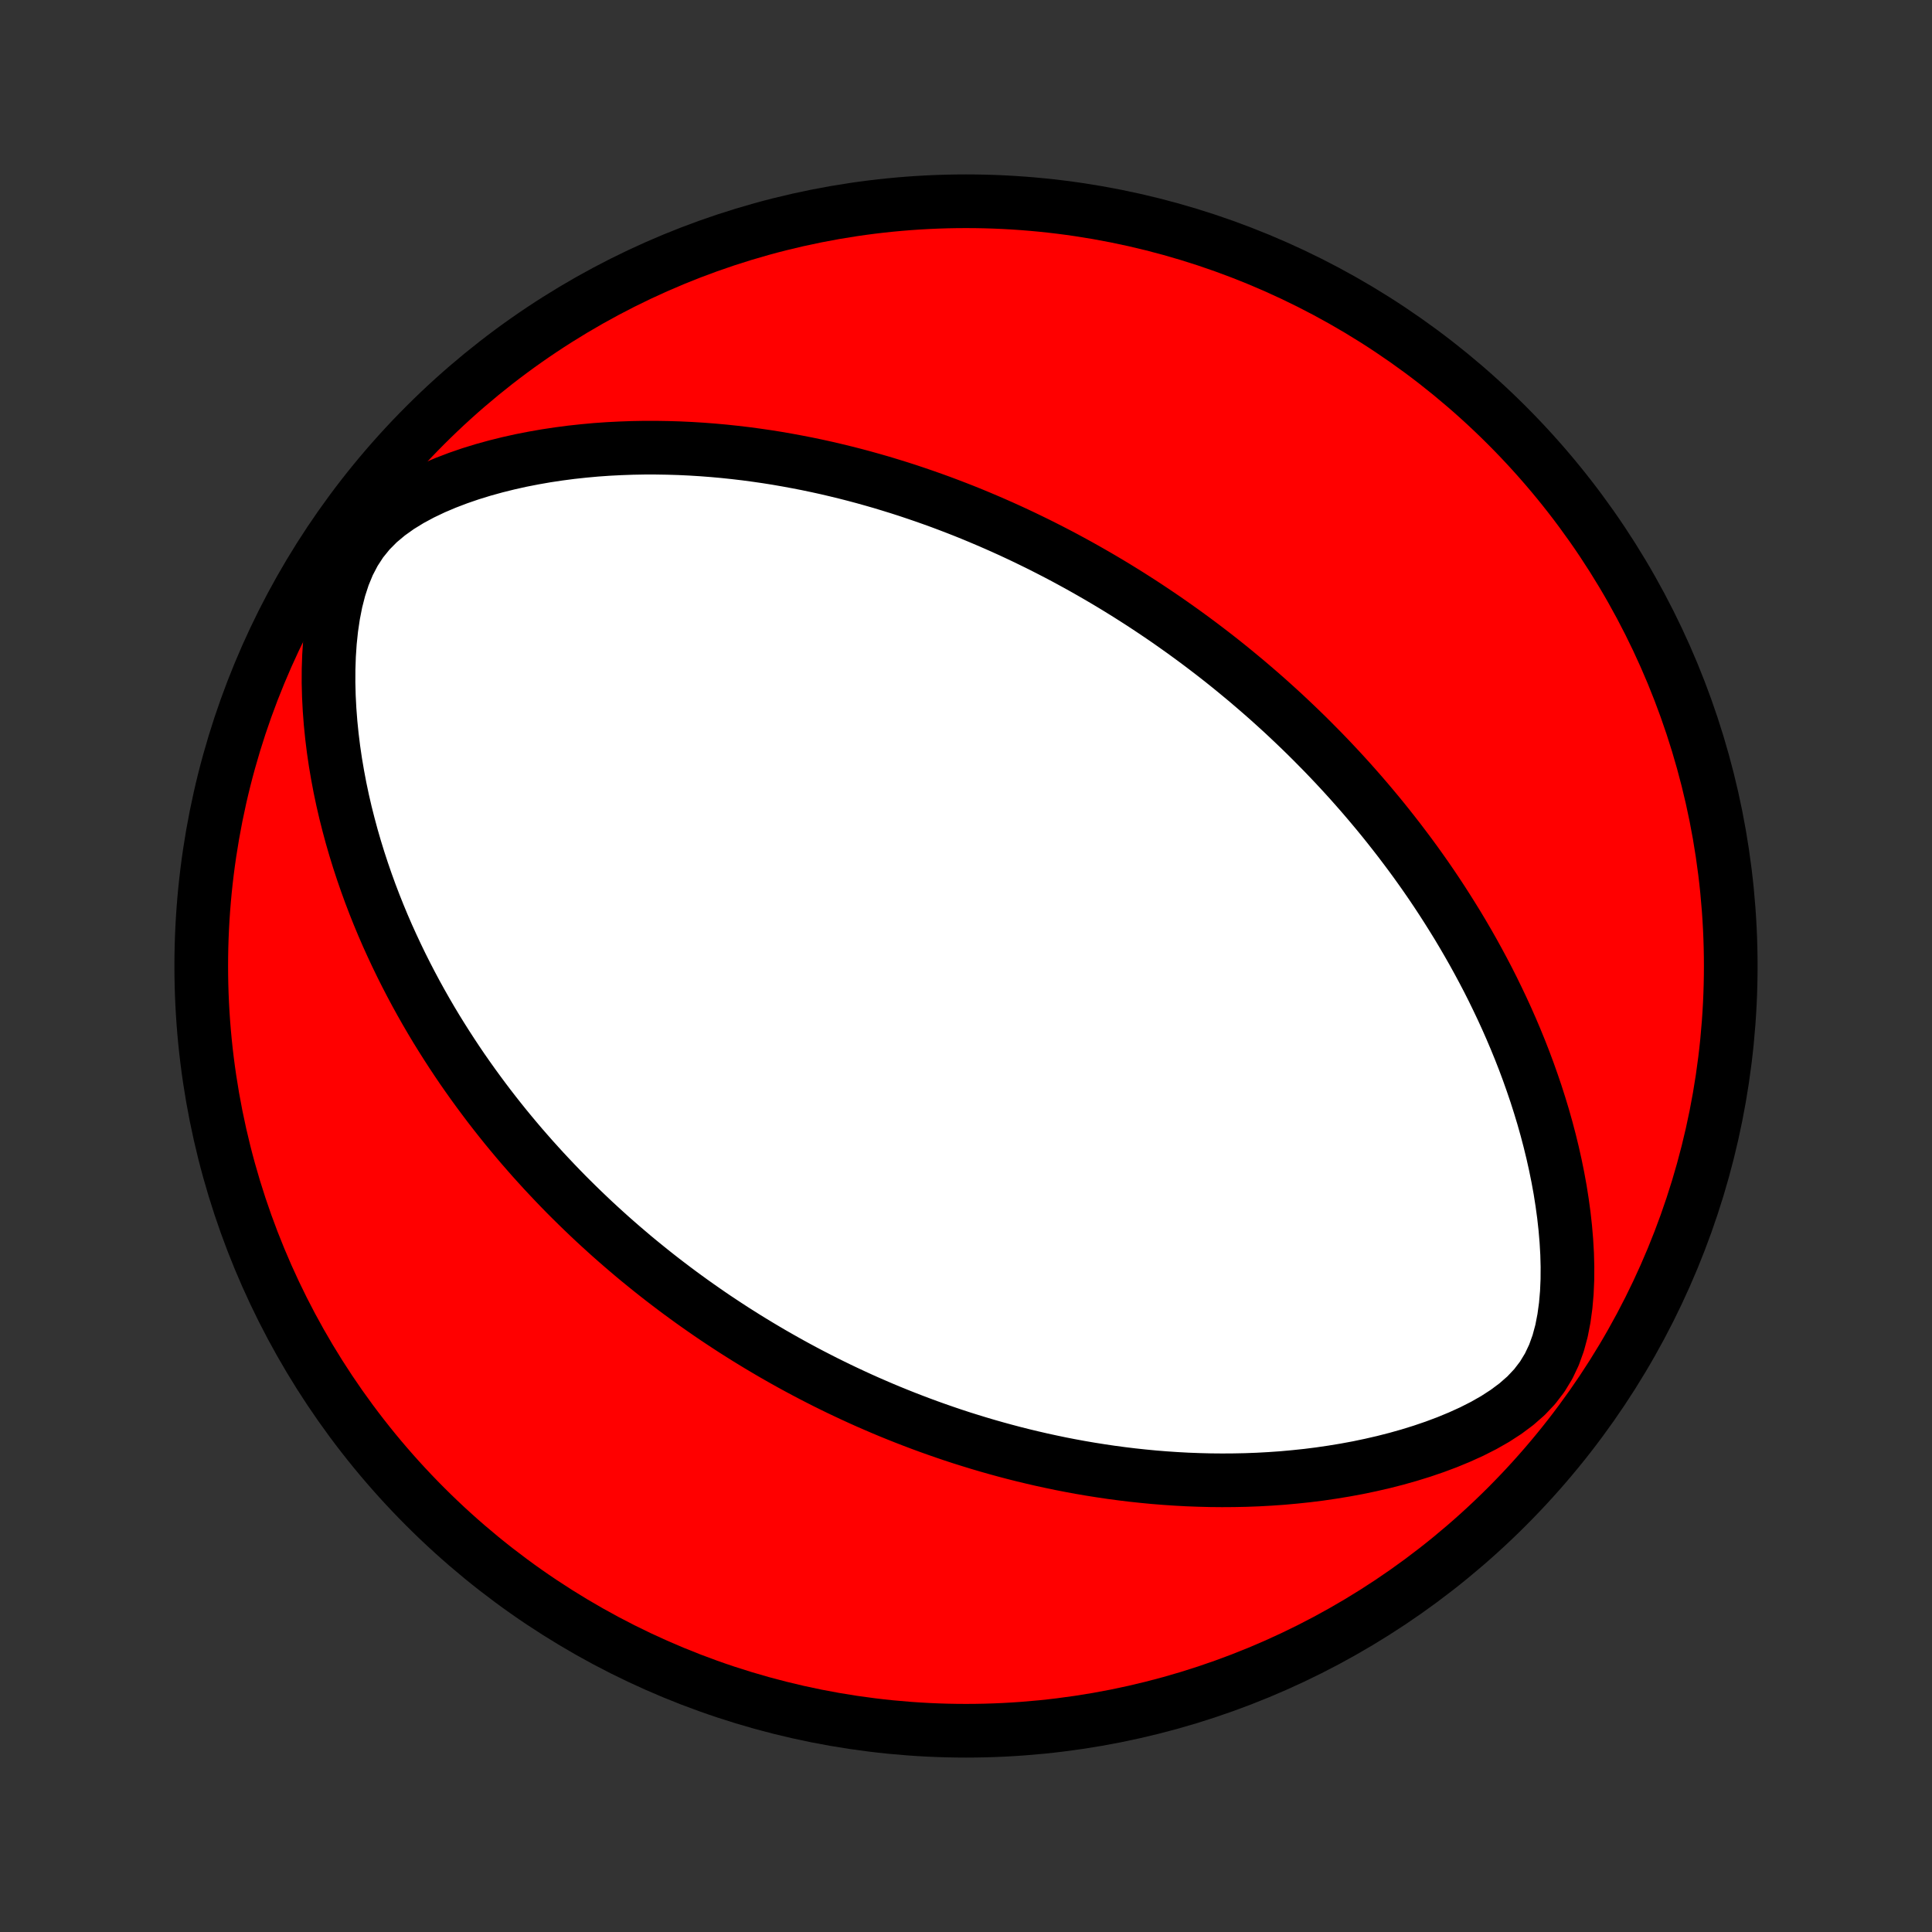 <?xml version="1.0" encoding="utf-8" standalone="no"?>
<!DOCTYPE svg PUBLIC "-//W3C//DTD SVG 1.1//EN"
  "http://www.w3.org/Graphics/SVG/1.1/DTD/svg11.dtd">
<!-- Created with matplotlib (http://matplotlib.org/) -->
<svg height="72pt" version="1.1" viewBox="0 0 72 72" width="72pt" xmlns="http://www.w3.org/2000/svg" xmlns:xlink="http://www.w3.org/1999/xlink">
 <rect x="0" y="0" width="72" height="72" fill="#333333" stroke="none"/>
 <defs>
  <style type="text/css">
*{stroke-linecap:butt;stroke-linejoin:round;}
  </style>
 </defs>
 <g id="figure_1">
  <g id="patch_1">
   <path d="
M0 72
L72 72
L72 0
L0 0
z
" style="fill:none;"/>
  </g>
  <g id="axes_1">
   <g id="PatchCollection_1">
    <defs>
     <path d="
M36 -7.5
C43.558 -7.5 50.808 -10.503 56.153 -15.848
C61.497 -21.192 64.5 -28.442 64.5 -36
C64.5 -43.558 61.497 -50.808 56.153 -56.153
C50.808 -61.497 43.558 -64.5 36 -64.5
C28.442 -64.5 21.192 -61.497 15.848 -56.153
C10.503 -50.808 7.5 -43.558 7.5 -36
C7.5 -28.442 10.503 -21.192 15.848 -15.848
C21.192 -10.503 28.442 -7.5 36 -7.5
z
" id="C0_0_a811fe30f3"/>
     <path d="
M44.078 -48.475
L44.295 -48.317
L44.512 -48.158
L44.727 -47.998
L44.941 -47.836
L45.155 -47.672
L45.368 -47.507
L45.58 -47.34
L45.791 -47.171
L46.001 -47
L46.211 -46.827
L46.421 -46.653
L46.629 -46.476
L46.838 -46.297
L47.045 -46.117
L47.253 -45.934
L47.46 -45.748
L47.666 -45.561
L47.873 -45.371
L48.078 -45.178
L48.284 -44.983
L48.489 -44.786
L48.694 -44.586
L48.899 -44.382
L49.103 -44.176
L49.308 -43.968
L49.512 -43.756
L49.716 -43.541
L49.92 -43.323
L50.123 -43.102
L50.327 -42.877
L50.53 -42.648
L50.733 -42.417
L50.936 -42.181
L51.138 -41.942
L51.341 -41.699
L51.543 -41.452
L51.745 -41.2
L51.946 -40.945
L52.148 -40.685
L52.348 -40.421
L52.549 -40.153
L52.749 -39.88
L52.948 -39.602
L53.147 -39.319
L53.345 -39.031
L53.542 -38.738
L53.738 -38.44
L53.933 -38.136
L54.127 -37.827
L54.321 -37.513
L54.512 -37.193
L54.702 -36.867
L54.891 -36.535
L55.077 -36.198
L55.262 -35.854
L55.445 -35.505
L55.625 -35.149
L55.802 -34.786
L55.977 -34.418
L56.149 -34.043
L56.317 -33.662
L56.482 -33.274
L56.643 -32.88
L56.8 -32.479
L56.952 -32.072
L57.099 -31.658
L57.242 -31.238
L57.378 -30.812
L57.509 -30.38
L57.633 -29.941
L57.75 -29.497
L57.86 -29.047
L57.962 -28.591
L58.056 -28.13
L58.141 -27.664
L58.215 -27.194
L58.28 -26.719
L58.333 -26.241
L58.374 -25.759
L58.402 -25.276
L58.415 -24.791
L58.412 -24.306
L58.391 -23.823
L58.349 -23.342
L58.284 -22.867
L58.193 -22.4
L58.07 -21.945
L57.912 -21.506
L57.714 -21.088
L57.474 -20.693
L57.192 -20.325
L56.871 -19.985
L56.514 -19.672
L56.128 -19.384
L55.719 -19.119
L55.29 -18.875
L54.848 -18.651
L54.394 -18.445
L53.932 -18.254
L53.464 -18.079
L52.992 -17.918
L52.517 -17.771
L52.039 -17.636
L51.562 -17.514
L51.084 -17.404
L50.607 -17.304
L50.131 -17.216
L49.657 -17.138
L49.186 -17.069
L48.718 -17.01
L48.252 -16.961
L47.791 -16.919
L47.333 -16.887
L46.879 -16.862
L46.429 -16.845
L45.984 -16.836
L45.543 -16.833
L45.107 -16.837
L44.676 -16.848
L44.25 -16.864
L43.829 -16.887
L43.413 -16.915
L43.002 -16.948
L42.597 -16.987
L42.196 -17.03
L41.801 -17.078
L41.411 -17.13
L41.026 -17.187
L40.646 -17.247
L40.271 -17.311
L39.901 -17.379
L39.536 -17.45
L39.176 -17.525
L38.821 -17.602
L38.471 -17.683
L38.125 -17.766
L37.784 -17.852
L37.447 -17.941
L37.115 -18.032
L36.788 -18.125
L36.464 -18.221
L36.145 -18.319
L35.829 -18.418
L35.518 -18.52
L35.211 -18.624
L34.907 -18.73
L34.607 -18.837
L34.311 -18.946
L34.018 -19.057
L33.729 -19.169
L33.443 -19.283
L33.16 -19.398
L32.88 -19.515
L32.604 -19.634
L32.33 -19.753
L32.06 -19.874
L31.792 -19.997
L31.527 -20.121
L31.264 -20.246
L31.004 -20.373
L30.747 -20.5
L30.492 -20.63
L30.239 -20.76
L29.988 -20.892
L29.74 -21.025
L29.494 -21.159
L29.25 -21.295
L29.008 -21.432
L28.767 -21.57
L28.529 -21.71
L28.292 -21.851
L28.056 -21.994
L27.823 -22.137
L27.591 -22.283
L27.36 -22.429
L27.131 -22.578
L26.904 -22.727
L26.677 -22.878
L26.452 -23.031
L26.228 -23.186
L26.005 -23.342
L25.784 -23.499
L25.563 -23.659
L25.343 -23.82
L25.125 -23.983
L24.907 -24.148
L24.69 -24.314
L24.474 -24.483
L24.258 -24.654
L24.044 -24.827
L23.83 -25.001
L23.616 -25.178
L23.404 -25.358
L23.192 -25.539
L22.98 -25.723
L22.769 -25.909
L22.559 -26.098
L22.349 -26.289
L22.139 -26.483
L21.93 -26.68
L21.721 -26.88
L21.513 -27.082
L21.305 -27.287
L21.097 -27.495
L20.89 -27.707
L20.683 -27.922
L20.477 -28.14
L20.27 -28.361
L20.065 -28.586
L19.859 -28.814
L19.654 -29.047
L19.449 -29.282
L19.245 -29.522
L19.041 -29.766
L18.837 -30.014
L18.634 -30.267
L18.432 -30.523
L18.23 -30.784
L18.029 -31.05
L17.828 -31.321
L17.628 -31.596
L17.429 -31.876
L17.23 -32.161
L17.033 -32.452
L16.837 -32.748
L16.642 -33.049
L16.448 -33.356
L16.255 -33.668
L16.064 -33.987
L15.875 -34.311
L15.688 -34.641
L15.502 -34.978
L15.319 -35.321
L15.138 -35.67
L14.959 -36.026
L14.784 -36.388
L14.611 -36.757
L14.441 -37.132
L14.275 -37.515
L14.113 -37.904
L13.955 -38.3
L13.801 -38.703
L13.652 -39.114
L13.508 -39.531
L13.369 -39.955
L13.236 -40.386
L13.109 -40.824
L12.989 -41.269
L12.875 -41.72
L12.769 -42.178
L12.671 -42.643
L12.582 -43.114
L12.501 -43.59
L12.43 -44.073
L12.37 -44.56
L12.32 -45.053
L12.282 -45.55
L12.256 -46.05
L12.243 -46.554
L12.245 -47.061
L12.262 -47.568
L12.296 -48.075
L12.349 -48.58
L12.423 -49.082
L12.52 -49.577
L12.644 -50.062
L12.797 -50.533
L12.984 -50.986
L13.208 -51.415
L13.47 -51.817
L13.771 -52.188
L14.108 -52.528
L14.477 -52.837
L14.871 -53.118
L15.286 -53.373
L15.717 -53.605
L16.161 -53.817
L16.614 -54.009
L17.073 -54.184
L17.538 -54.344
L18.006 -54.488
L18.476 -54.618
L18.947 -54.735
L19.418 -54.84
L19.889 -54.932
L20.358 -55.014
L20.825 -55.084
L21.29 -55.145
L21.752 -55.195
L22.211 -55.237
L22.666 -55.269
L23.118 -55.292
L23.566 -55.308
L24.009 -55.316
L24.448 -55.316
L24.882 -55.309
L25.312 -55.296
L25.737 -55.276
L26.157 -55.25
L26.572 -55.218
L26.982 -55.181
L27.387 -55.138
L27.786 -55.091
L28.181 -55.038
L28.57 -54.982
L28.954 -54.921
L29.334 -54.855
L29.707 -54.786
L30.077 -54.714
L30.441 -54.638
L30.8 -54.559
L31.154 -54.476
L31.503 -54.391
L31.848 -54.303
L32.188 -54.212
L32.524 -54.118
L32.855 -54.023
L33.181 -53.924
L33.504 -53.824
L33.822 -53.722
L34.135 -53.617
L34.445 -53.511
L34.751 -53.403
L35.053 -53.294
L35.351 -53.182
L35.646 -53.069
L35.937 -52.955
L36.224 -52.839
L36.508 -52.721
L36.789 -52.602
L37.066 -52.482
L37.34 -52.361
L37.612 -52.238
L37.88 -52.114
L38.145 -51.989
L38.408 -51.862
L38.668 -51.735
L38.925 -51.606
L39.18 -51.476
L39.433 -51.345
L39.683 -51.213
L39.93 -51.079
L40.176 -50.945
L40.419 -50.809
L40.66 -50.672
L40.9 -50.534
L41.137 -50.395
L41.373 -50.255
L41.606 -50.114
L41.838 -49.971
L42.069 -49.827
L42.297 -49.682
L42.525 -49.536
L42.751 -49.388
L42.975 -49.239
L43.198 -49.089
L43.42 -48.938
L43.64 -48.785
z
" id="C0_1_d1769e192e"/>
    </defs>
    <g clip-path="url(#p1bffca34e9)">
     <use style="fill:#ff0000;stroke:#000000;stroke-width:2.0;" x="0.0" xlink:href="#C0_0_a811fe30f3" y="72.0"/>
    </g>
    <g clip-path="url(#p1bffca34e9)">
     <use style="fill:#ffffff;stroke:#000000;stroke-width:2.0;" x="0.0" xlink:href="#C0_1_d1769e192e" y="72.0"/>
    </g>
   </g>
  </g>
 </g>
 <defs>
  <clipPath id="p1bffca34e9">
   <rect height="72.0" width="72.0" x="0.0" y="0.0"/>
  </clipPath>
 </defs>
</svg>
